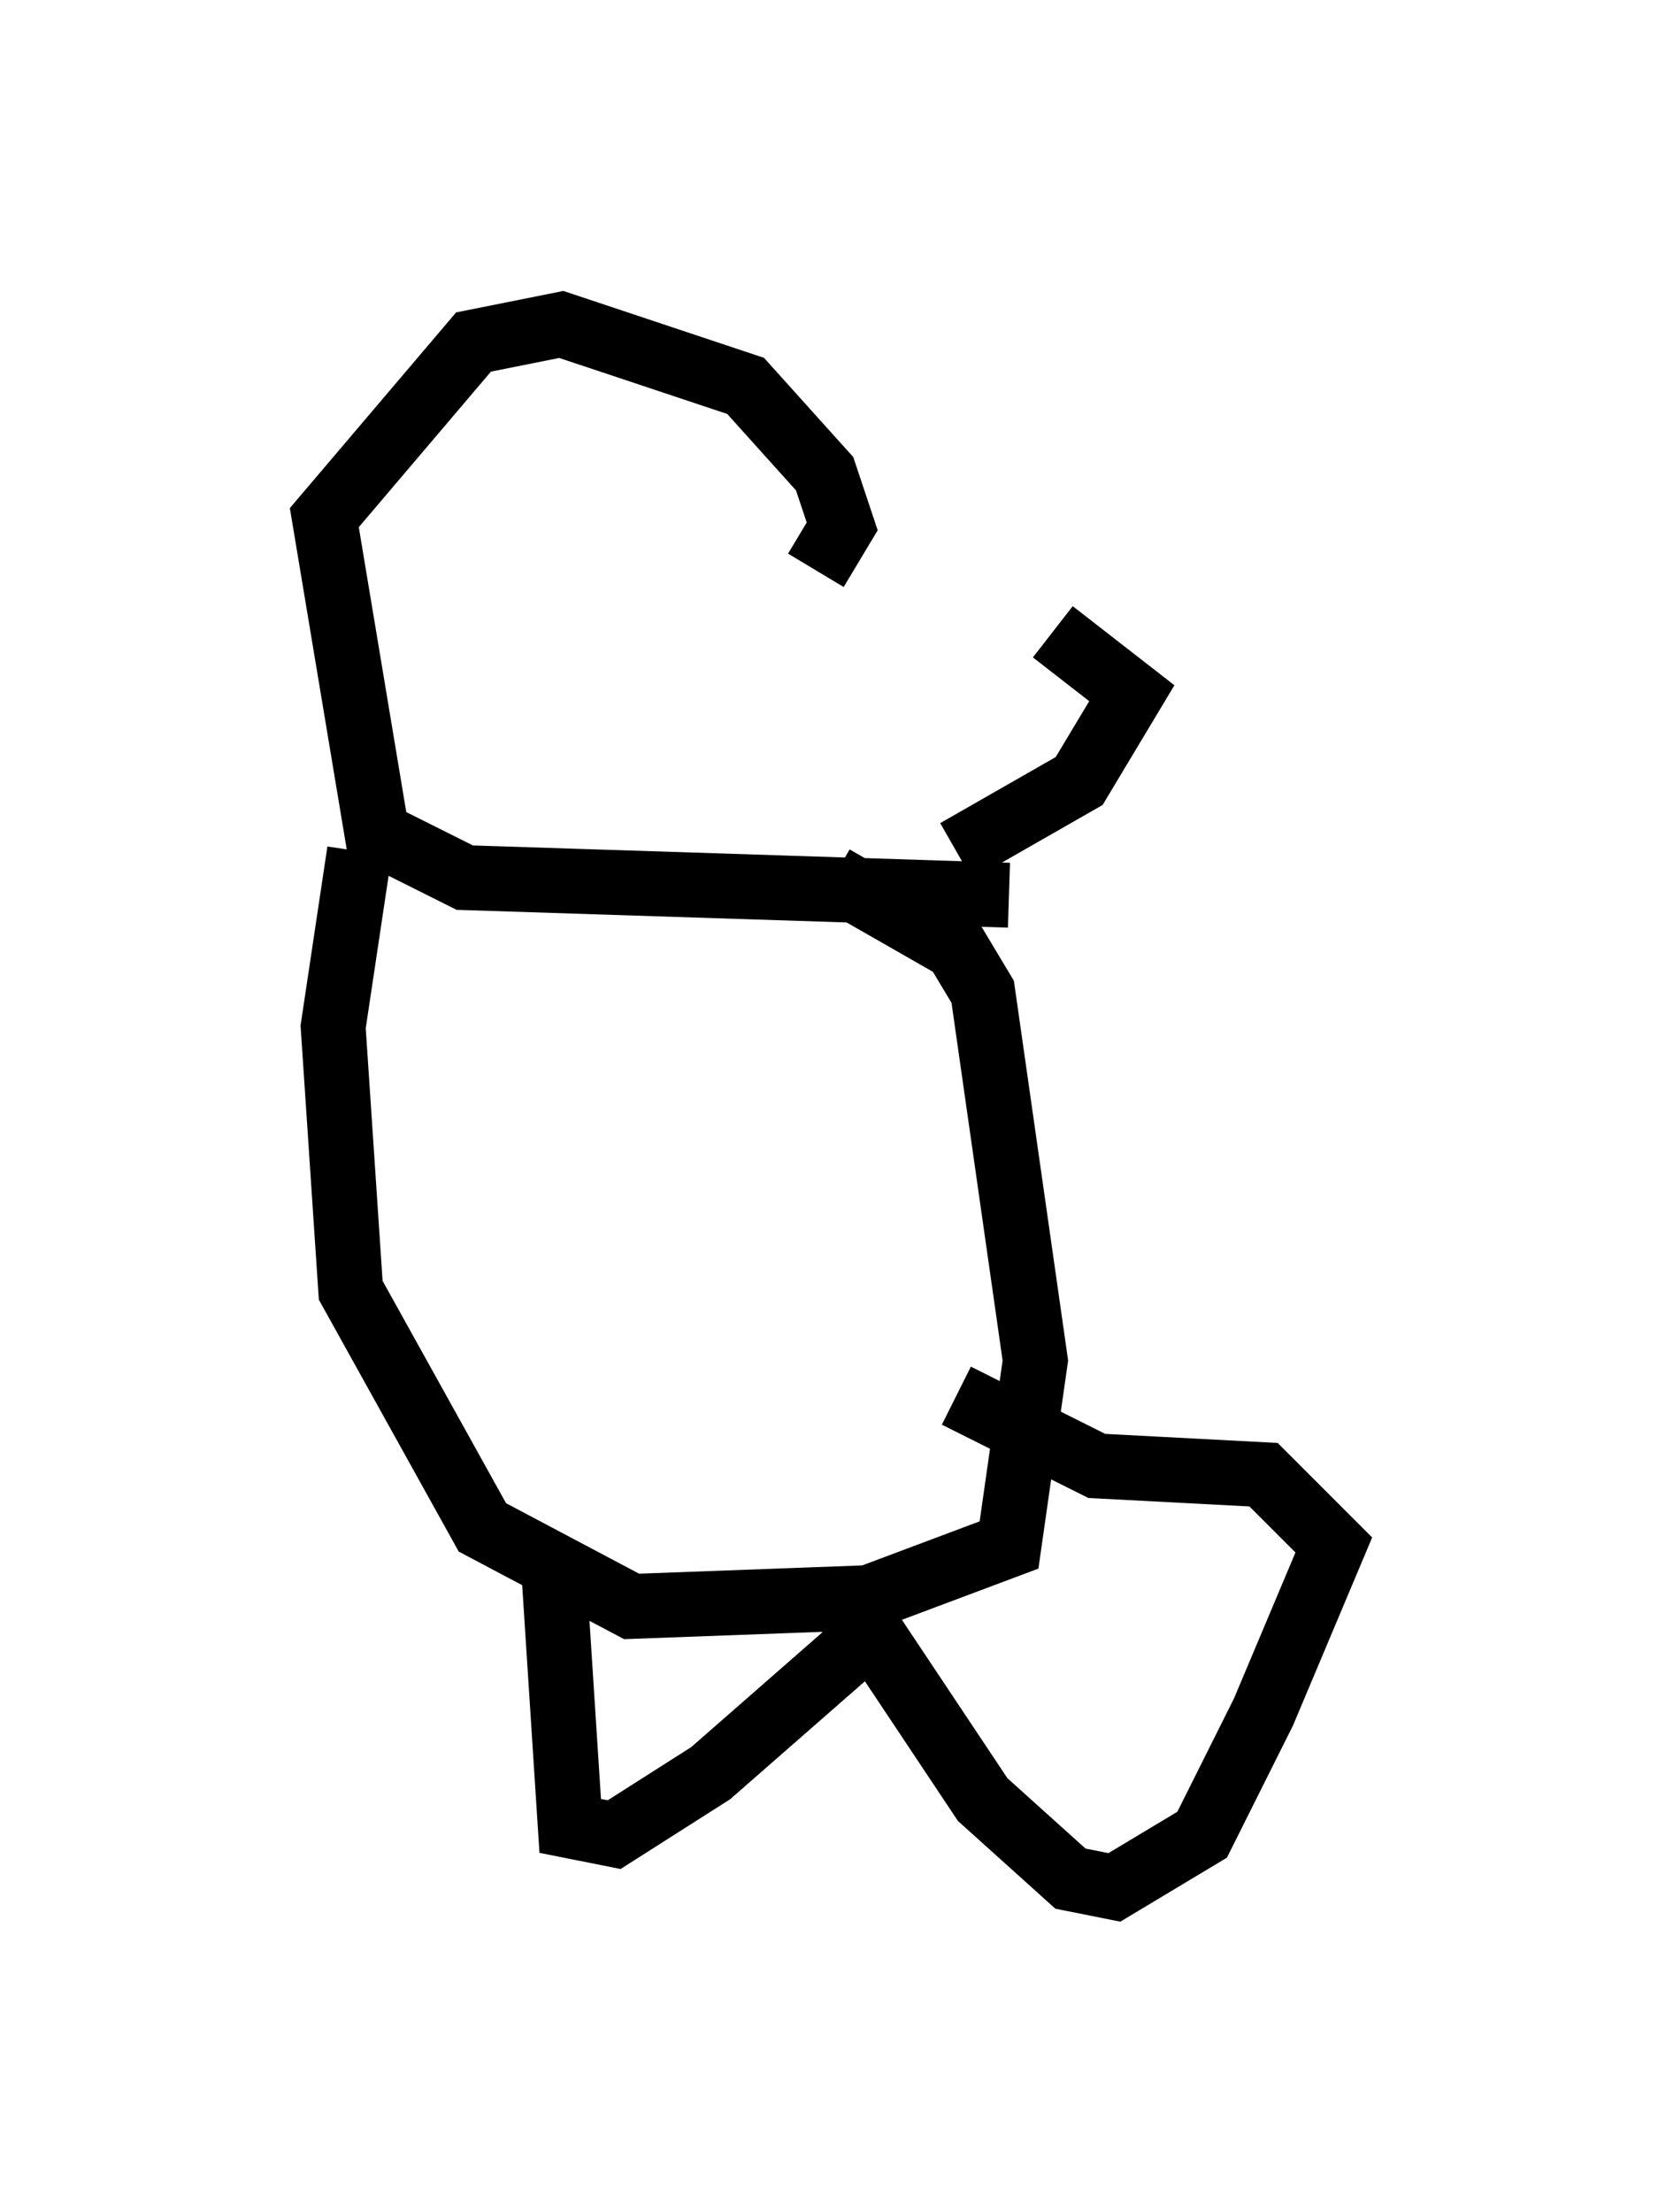 <?xml version="1.0" encoding="utf-8" ?>
<svg baseProfile="full" height="34.086" version="1.1" width="25.561" xmlns="http://www.w3.org/2000/svg" xmlns:ev="http://www.w3.org/2001/xml-events" xmlns:xlink="http://www.w3.org/1999/xlink"><defs /><rect fill="white" height="34.086" width="25.561" x="0" y="0" /><path d="M12.713, 9.059 m3.518, 0.677 l1.218, 0.947 -0.812, 1.353 l-1.894, 1.083 m-2.165, -4.33 l0.406, -0.677 -0.271, -0.812 l-1.218, -1.353 -2.842, -0.947 l-1.353, 0.271 -2.3, 2.706 l0.812, 4.871 1.353, 0.677 l8.39, 0.271 m-10.013, -0.677 l-0.406, 2.706 0.271, 4.059 l2.03, 3.654 2.3, 1.218 l3.654, -0.135 2.165, -0.812 l0.406, -2.842 -0.812, -5.683 l-0.406, -0.677 -1.894, -1.083 m-4.33, 10.419 l0.271, 4.195 0.677, 0.135 l1.488, -0.947 2.165, -1.894 l0.135, -0.541 m0.0, 0.0 l1.894, 2.842 1.353, 1.218 l0.677, 0.135 1.353, -0.812 l0.947, -1.894 1.083, -2.571 l-1.083, -1.083 -2.571, -0.135 l-2.165, -1.083 " fill="none" stroke="black" stroke-width="1" /></svg>